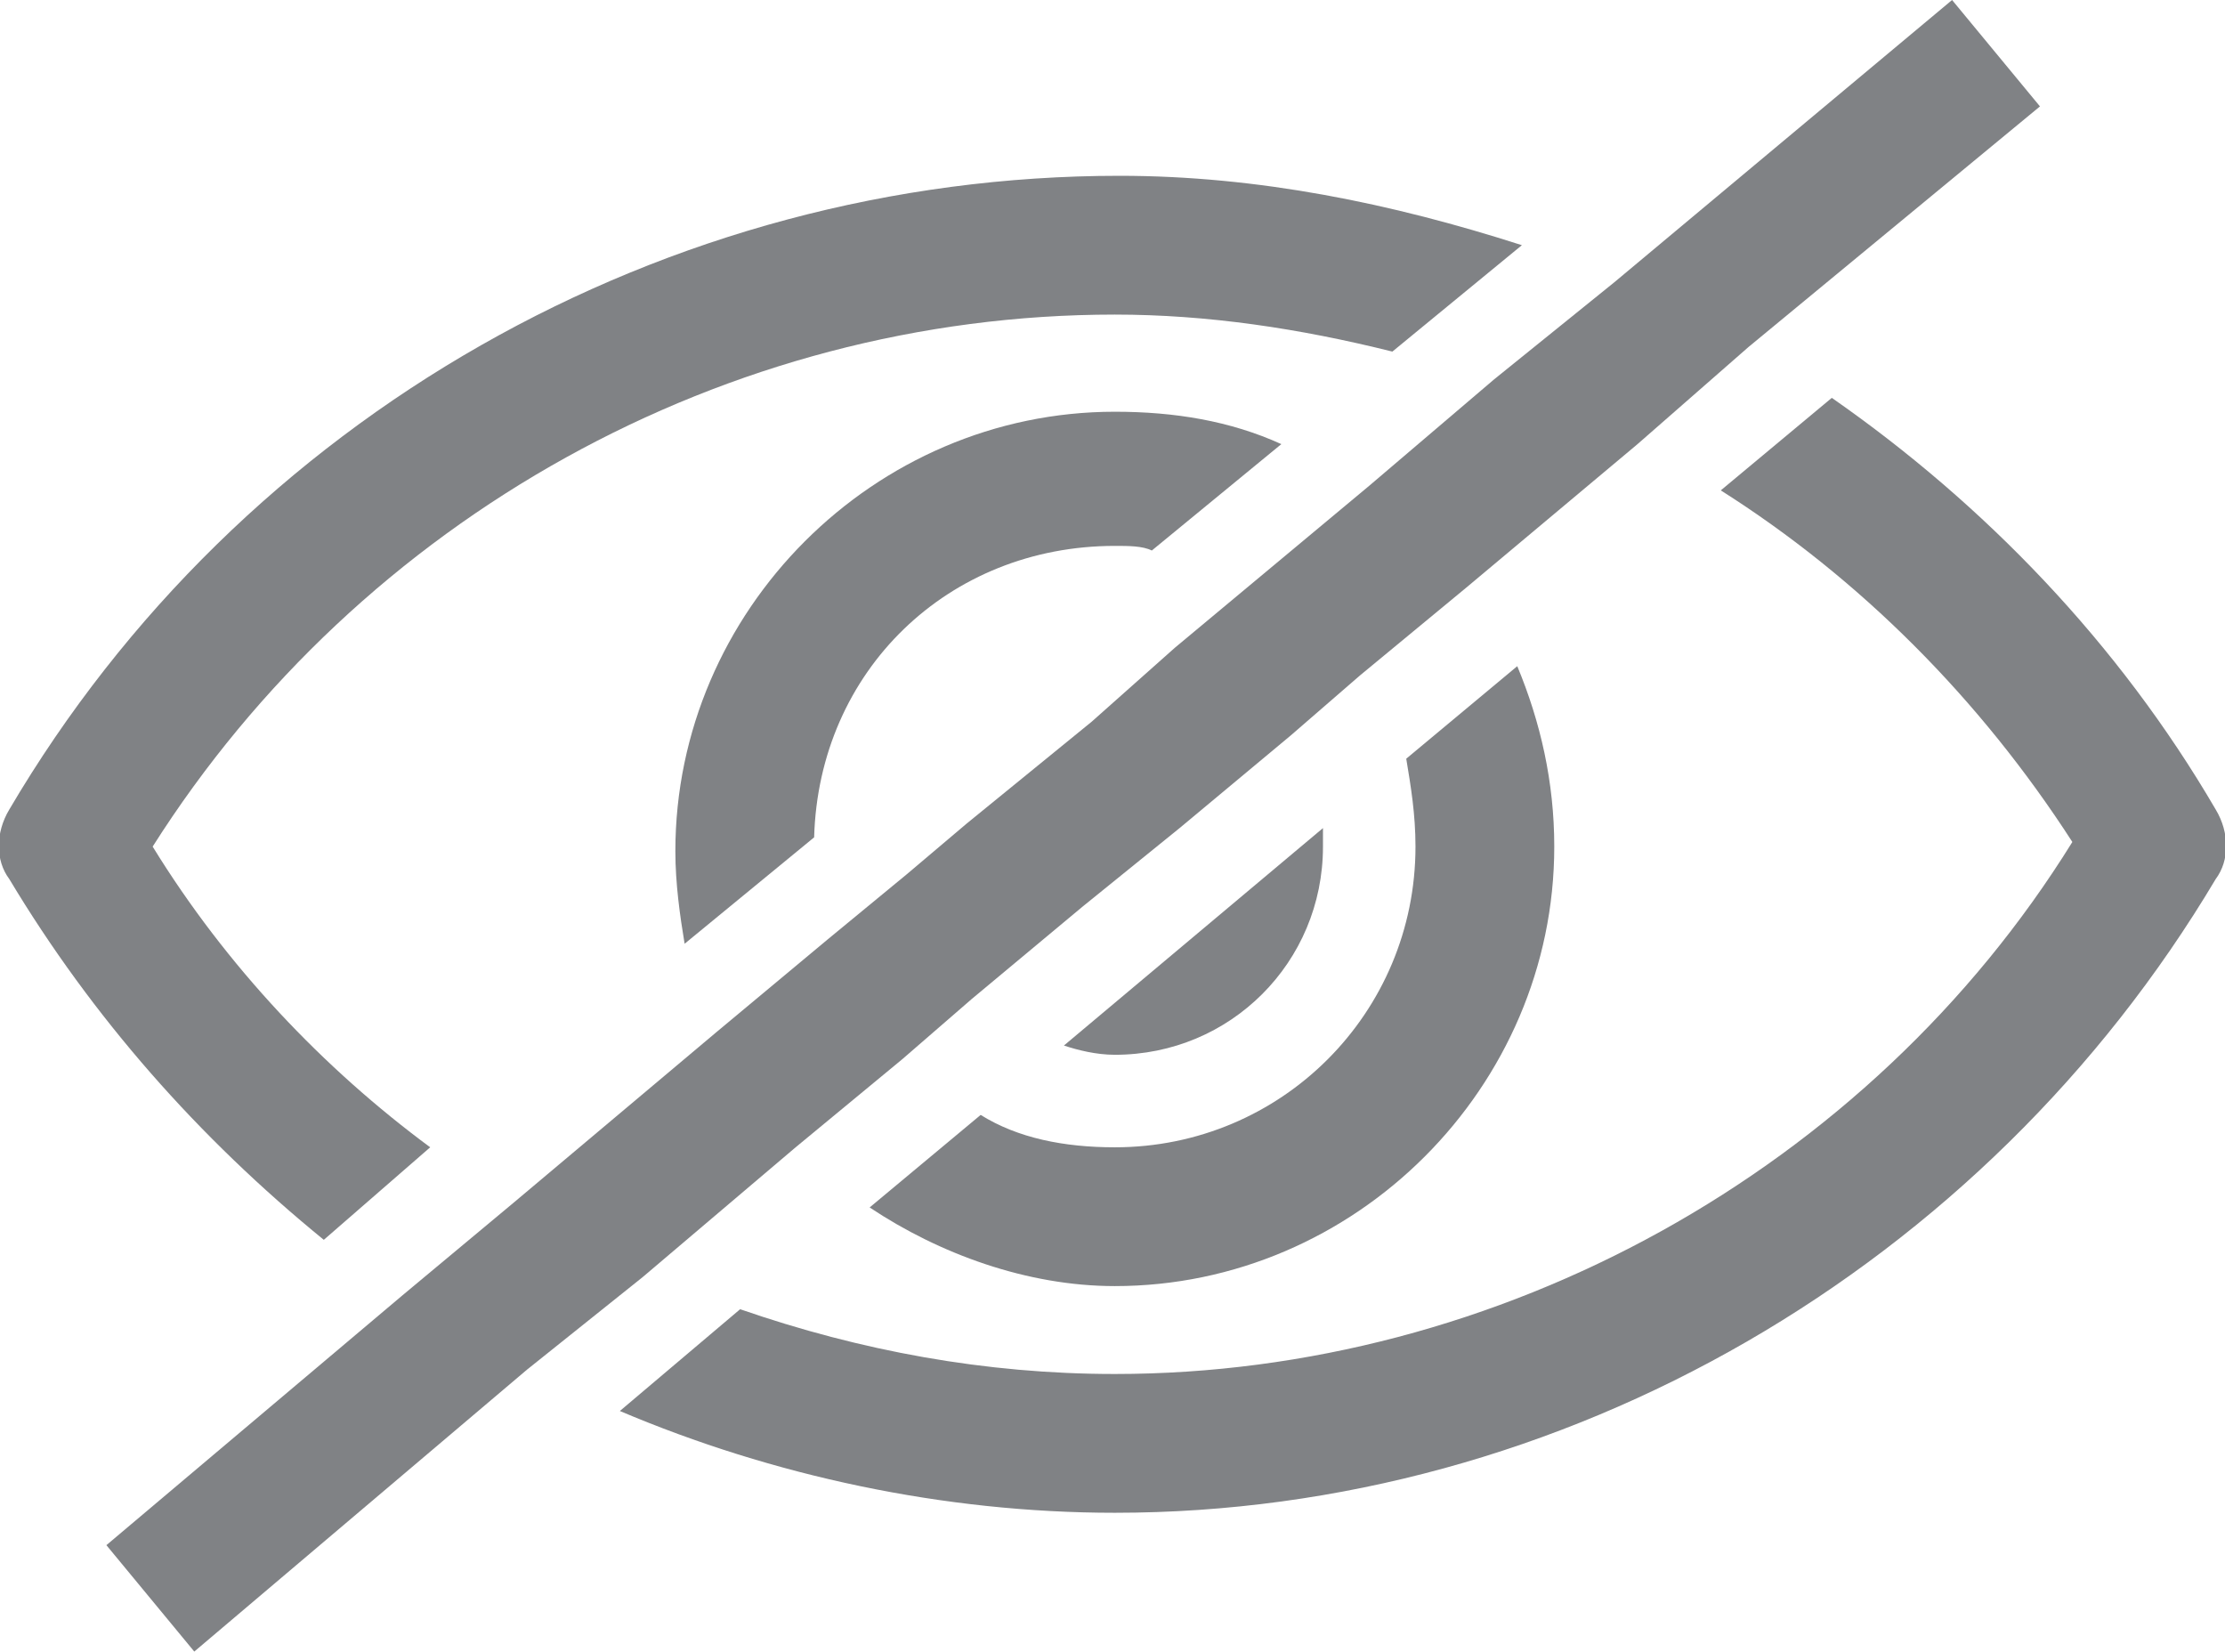 <?xml version="1.0" encoding="utf-8"?>
<!-- Generator: Adobe Illustrator 19.0.0, SVG Export Plug-In . SVG Version: 6.00 Build 0)  -->
<svg version="1.1" id="Layer_1" xmlns="http://www.w3.org/2000/svg" xmlns:xlink="http://www.w3.org/1999/xlink" x="0px" y="0px"
	 viewBox="0 0 48.1 35.7" style="enable-background:new 0 0 48.1 35.7;" xml:space="preserve">
<style type="text/css">
	.st0{fill:none;}
	.st1{fill:#808285;}
</style>
<g id="XMLID_46_">
	<path id="XMLID_100_" class="st0" d="M14.6,18.3c0-5.2,4.3-9.5,9.5-9.5c1.3,0,2.5,0.3,3.6,0.7l2.3-2c-1.9-0.5-3.9-0.8-6-0.8
		c-8.4,0-16.3,4.4-20.7,11.5c1.6,2.6,3.7,4.8,6,6.6l5.4-4.5C14.6,19.7,14.6,19,14.6,18.3z"/>
	<path id="XMLID_99_" class="st0" d="M28.6,18.3c0,2.5-2,4.5-4.5,4.5c-0.4,0-0.8-0.1-1.1-0.2l-1.8,1.5c0.9,0.4,1.9,0.7,2.9,0.7
		c3.6,0,6.5-2.9,6.5-6.5c0-0.6-0.1-1.3-0.3-1.9l-1.8,1.5C28.5,18,28.6,18.2,28.6,18.3z"/>
	<path id="XMLID_98_" class="st0" d="M33.6,18.3c0,5.2-4.3,9.5-9.5,9.5c-2,0-3.8-0.6-5.3-1.7L16,28.4c2.6,0.9,5.3,1.4,8.1,1.4
		c8.4,0,16.3-4.4,20.7-11.5c-1.9-3.1-4.6-5.7-7.6-7.6l-4.5,3.8C33.3,15.6,33.6,16.9,33.6,18.3z"/>
	<path id="XMLID_97_" class="st0" d="M24.1,11.8c-3.5,0-6.3,2.7-6.5,6.2l7.3-6.1C24.6,11.8,24.4,11.8,24.1,11.8z"/>
	<path id="XMLID_96_" class="st1" d="M3.3,18.3C7.8,11.2,15.7,6.8,24.1,6.8c2,0,4,0.3,6,0.8l2.8-2.3c-2.8-0.9-5.7-1.5-8.7-1.5
		C14.4,3.8,5.2,9,0.2,17.5c-0.3,0.5-0.3,1.1,0,1.5c1.8,3,4.1,5.6,6.8,7.8l2.3-2C7,23.1,4.9,20.9,3.3,18.3z"/>
	<path id="XMLID_95_" class="st1" d="M47.9,17.5c-2.1-3.6-5-6.6-8.3-8.9l-2.4,2c3,1.9,5.6,4.5,7.6,7.6c-4.4,7.1-12.4,11.5-20.7,11.5
		c-2.8,0-5.5-0.5-8.1-1.4l-2.6,2.2c3.3,1.4,7,2.2,10.7,2.2c9.7,0,18.8-5.3,23.8-13.7C48.2,18.6,48.2,18,47.9,17.5z"/>
	<path id="XMLID_94_" class="st1" d="M30.6,18.3c0,3.6-2.9,6.5-6.5,6.5c-1.1,0-2.1-0.2-2.9-0.7l-2.4,2c1.5,1,3.4,1.7,5.3,1.7
		c5.2,0,9.5-4.3,9.5-9.5c0-1.4-0.3-2.7-0.8-3.9l-2.4,2C30.5,17,30.6,17.6,30.6,18.3z"/>
	<path id="XMLID_112_" class="st1" d="M24.1,11.8c0.3,0,0.6,0,0.8,0.1l2.8-2.3c-1.1-0.5-2.3-0.7-3.6-0.7c-5.2,0-9.5,4.3-9.5,9.5
		c0,0.7,0.1,1.4,0.2,2l2.8-2.3C17.7,14.5,20.5,11.8,24.1,11.8z"/>
	<path id="XMLID_115_" class="st1" d="M24.1,22.8c2.5,0,4.5-2,4.5-4.5c0-0.1,0-0.2,0-0.4l-5.6,4.7C23.3,22.7,23.7,22.8,24.1,22.8z"
		/>
	<polygon id="XMLID_50_" class="st1" points="42.2,0 34.9,6.1 32.3,8.2 29.6,10.5 27.2,12.5 25.4,14 23.6,15.6 20.9,17.8 19.6,18.9 
		17.9,20.3 15.5,22.3 11.1,26 8.7,28 2.3,33.4 4.2,35.7 11.4,29.6 13.9,27.6 17.2,24.8 19.5,22.9 21,21.6 23.4,19.6 25.5,17.9 
		27.9,15.9 29.4,14.6 31.7,12.7 35.4,9.6 37.8,7.5 44.1,2.3 	"/>
</g>
</svg>
